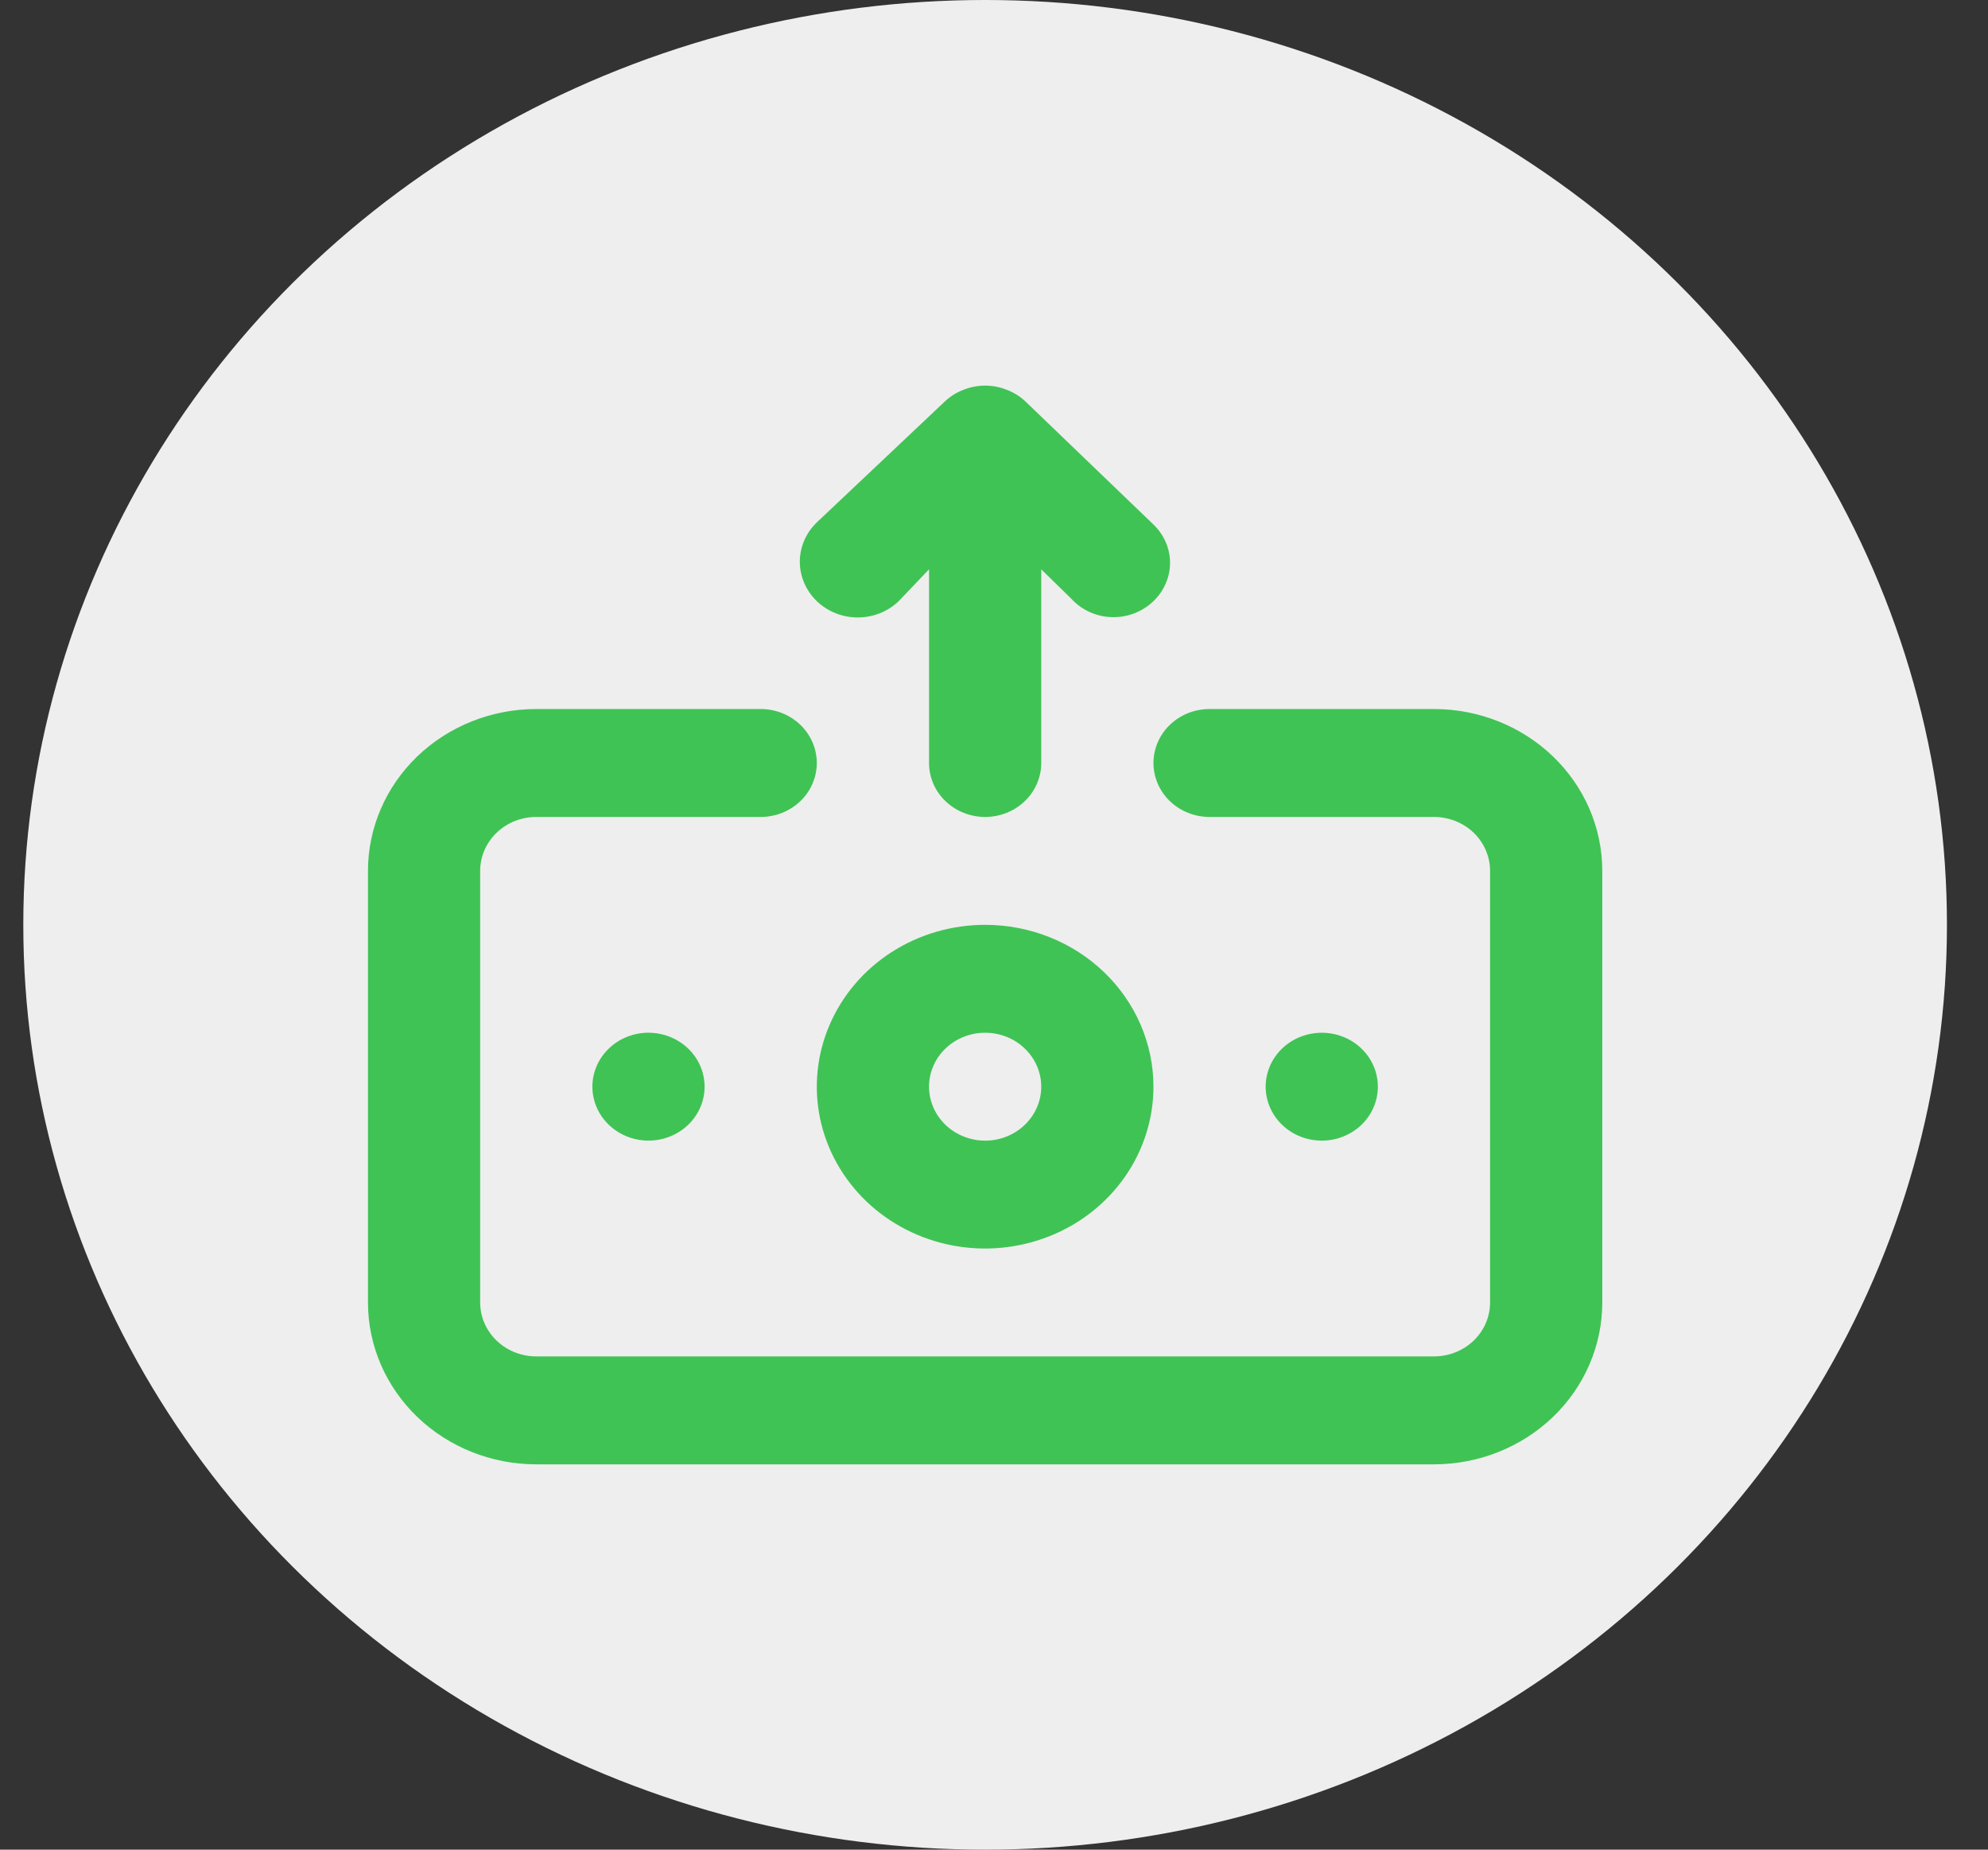 <svg width="43" height="40" viewBox="0 0 43 40" fill="none" xmlns="http://www.w3.org/2000/svg">
<rect x="0" y="0" width="43" height="40" fill="#333333" stroke="none"/>
<ellipse cx="21.308" cy="20" rx="20.804" ry="20" fill="#EEEEEE"/>
<path d="M19.439 13L20.095 12.312V16.5C20.095 16.809 20.222 17.106 20.45 17.325C20.678 17.544 20.986 17.667 21.308 17.667C21.63 17.667 21.939 17.544 22.166 17.325C22.394 17.106 22.522 16.809 22.522 16.5V12.312L23.177 12.953C23.287 13.073 23.422 13.169 23.572 13.237C23.723 13.305 23.886 13.342 24.052 13.346C24.218 13.351 24.384 13.322 24.538 13.262C24.692 13.203 24.832 13.114 24.949 13C25.062 12.892 25.153 12.762 25.214 12.62C25.276 12.478 25.308 12.326 25.308 12.172C25.308 12.018 25.276 11.865 25.214 11.723C25.153 11.581 25.062 11.452 24.949 11.343L22.17 8.672C22.054 8.565 21.918 8.482 21.769 8.427C21.474 8.31 21.142 8.31 20.847 8.427C20.698 8.482 20.562 8.565 20.447 8.672L17.667 11.297C17.433 11.523 17.3 11.829 17.3 12.148C17.3 12.468 17.433 12.774 17.667 13C17.902 13.226 18.221 13.353 18.553 13.353C18.886 13.353 19.204 13.226 19.439 13V13ZM21.308 20C20.588 20 19.884 20.205 19.285 20.59C18.687 20.974 18.22 21.521 17.945 22.161C17.669 22.8 17.597 23.504 17.737 24.183C17.878 24.862 18.225 25.485 18.734 25.975C19.243 26.464 19.892 26.798 20.598 26.933C21.304 27.068 22.036 26.998 22.701 26.733C23.367 26.469 23.935 26.02 24.335 25.445C24.735 24.869 24.949 24.192 24.949 23.5C24.949 22.572 24.565 21.681 23.882 21.025C23.2 20.369 22.274 20 21.308 20ZM21.308 24.667C21.068 24.667 20.834 24.598 20.634 24.47C20.434 24.342 20.279 24.16 20.187 23.946C20.095 23.733 20.071 23.499 20.118 23.272C20.165 23.046 20.28 22.838 20.45 22.675C20.62 22.512 20.836 22.401 21.071 22.356C21.307 22.311 21.551 22.334 21.773 22.422C21.994 22.51 22.184 22.66 22.317 22.852C22.451 23.044 22.522 23.269 22.522 23.5C22.522 23.809 22.394 24.106 22.166 24.325C21.939 24.544 21.63 24.667 21.308 24.667ZM12.813 23.5C12.813 23.731 12.884 23.956 13.018 24.148C13.151 24.34 13.341 24.489 13.562 24.578C13.784 24.666 14.028 24.689 14.264 24.644C14.499 24.599 14.715 24.488 14.885 24.325C15.055 24.162 15.17 23.954 15.217 23.728C15.264 23.501 15.24 23.267 15.148 23.053C15.056 22.84 14.901 22.658 14.701 22.53C14.501 22.402 14.267 22.333 14.027 22.333C13.705 22.333 13.396 22.456 13.169 22.675C12.941 22.894 12.813 23.191 12.813 23.5ZM29.803 23.5C29.803 23.269 29.732 23.044 29.599 22.852C29.465 22.66 29.276 22.51 29.054 22.422C28.832 22.334 28.588 22.311 28.353 22.356C28.117 22.401 27.901 22.512 27.731 22.675C27.562 22.838 27.446 23.046 27.399 23.272C27.352 23.499 27.376 23.733 27.468 23.946C27.56 24.16 27.716 24.342 27.915 24.47C28.115 24.598 28.349 24.667 28.589 24.667C28.911 24.667 29.22 24.544 29.448 24.325C29.675 24.106 29.803 23.809 29.803 23.5ZM31.017 15.333H26.162C25.84 15.333 25.532 15.456 25.304 15.675C25.077 15.894 24.949 16.191 24.949 16.5C24.949 16.809 25.077 17.106 25.304 17.325C25.532 17.544 25.84 17.667 26.162 17.667H31.017C31.338 17.667 31.647 17.79 31.875 18.008C32.102 18.227 32.23 18.524 32.23 18.833V28.167C32.23 28.476 32.102 28.773 31.875 28.992C31.647 29.21 31.338 29.333 31.017 29.333H11.6C11.278 29.333 10.969 29.21 10.742 28.992C10.514 28.773 10.386 28.476 10.386 28.167V18.833C10.386 18.524 10.514 18.227 10.742 18.008C10.969 17.79 11.278 17.667 11.6 17.667H16.454C16.776 17.667 17.084 17.544 17.312 17.325C17.54 17.106 17.667 16.809 17.667 16.5C17.667 16.191 17.54 15.894 17.312 15.675C17.084 15.456 16.776 15.333 16.454 15.333H11.6C10.634 15.333 9.708 15.702 9.025 16.358C8.343 17.015 7.959 17.905 7.959 18.833V28.167C7.959 29.095 8.343 29.985 9.025 30.642C9.708 31.298 10.634 31.667 11.6 31.667H31.017C31.982 31.667 32.908 31.298 33.591 30.642C34.274 29.985 34.657 29.095 34.657 28.167V18.833C34.657 17.905 34.274 17.015 33.591 16.358C32.908 15.702 31.982 15.333 31.017 15.333Z" fill="#40C355"/>
</svg>
